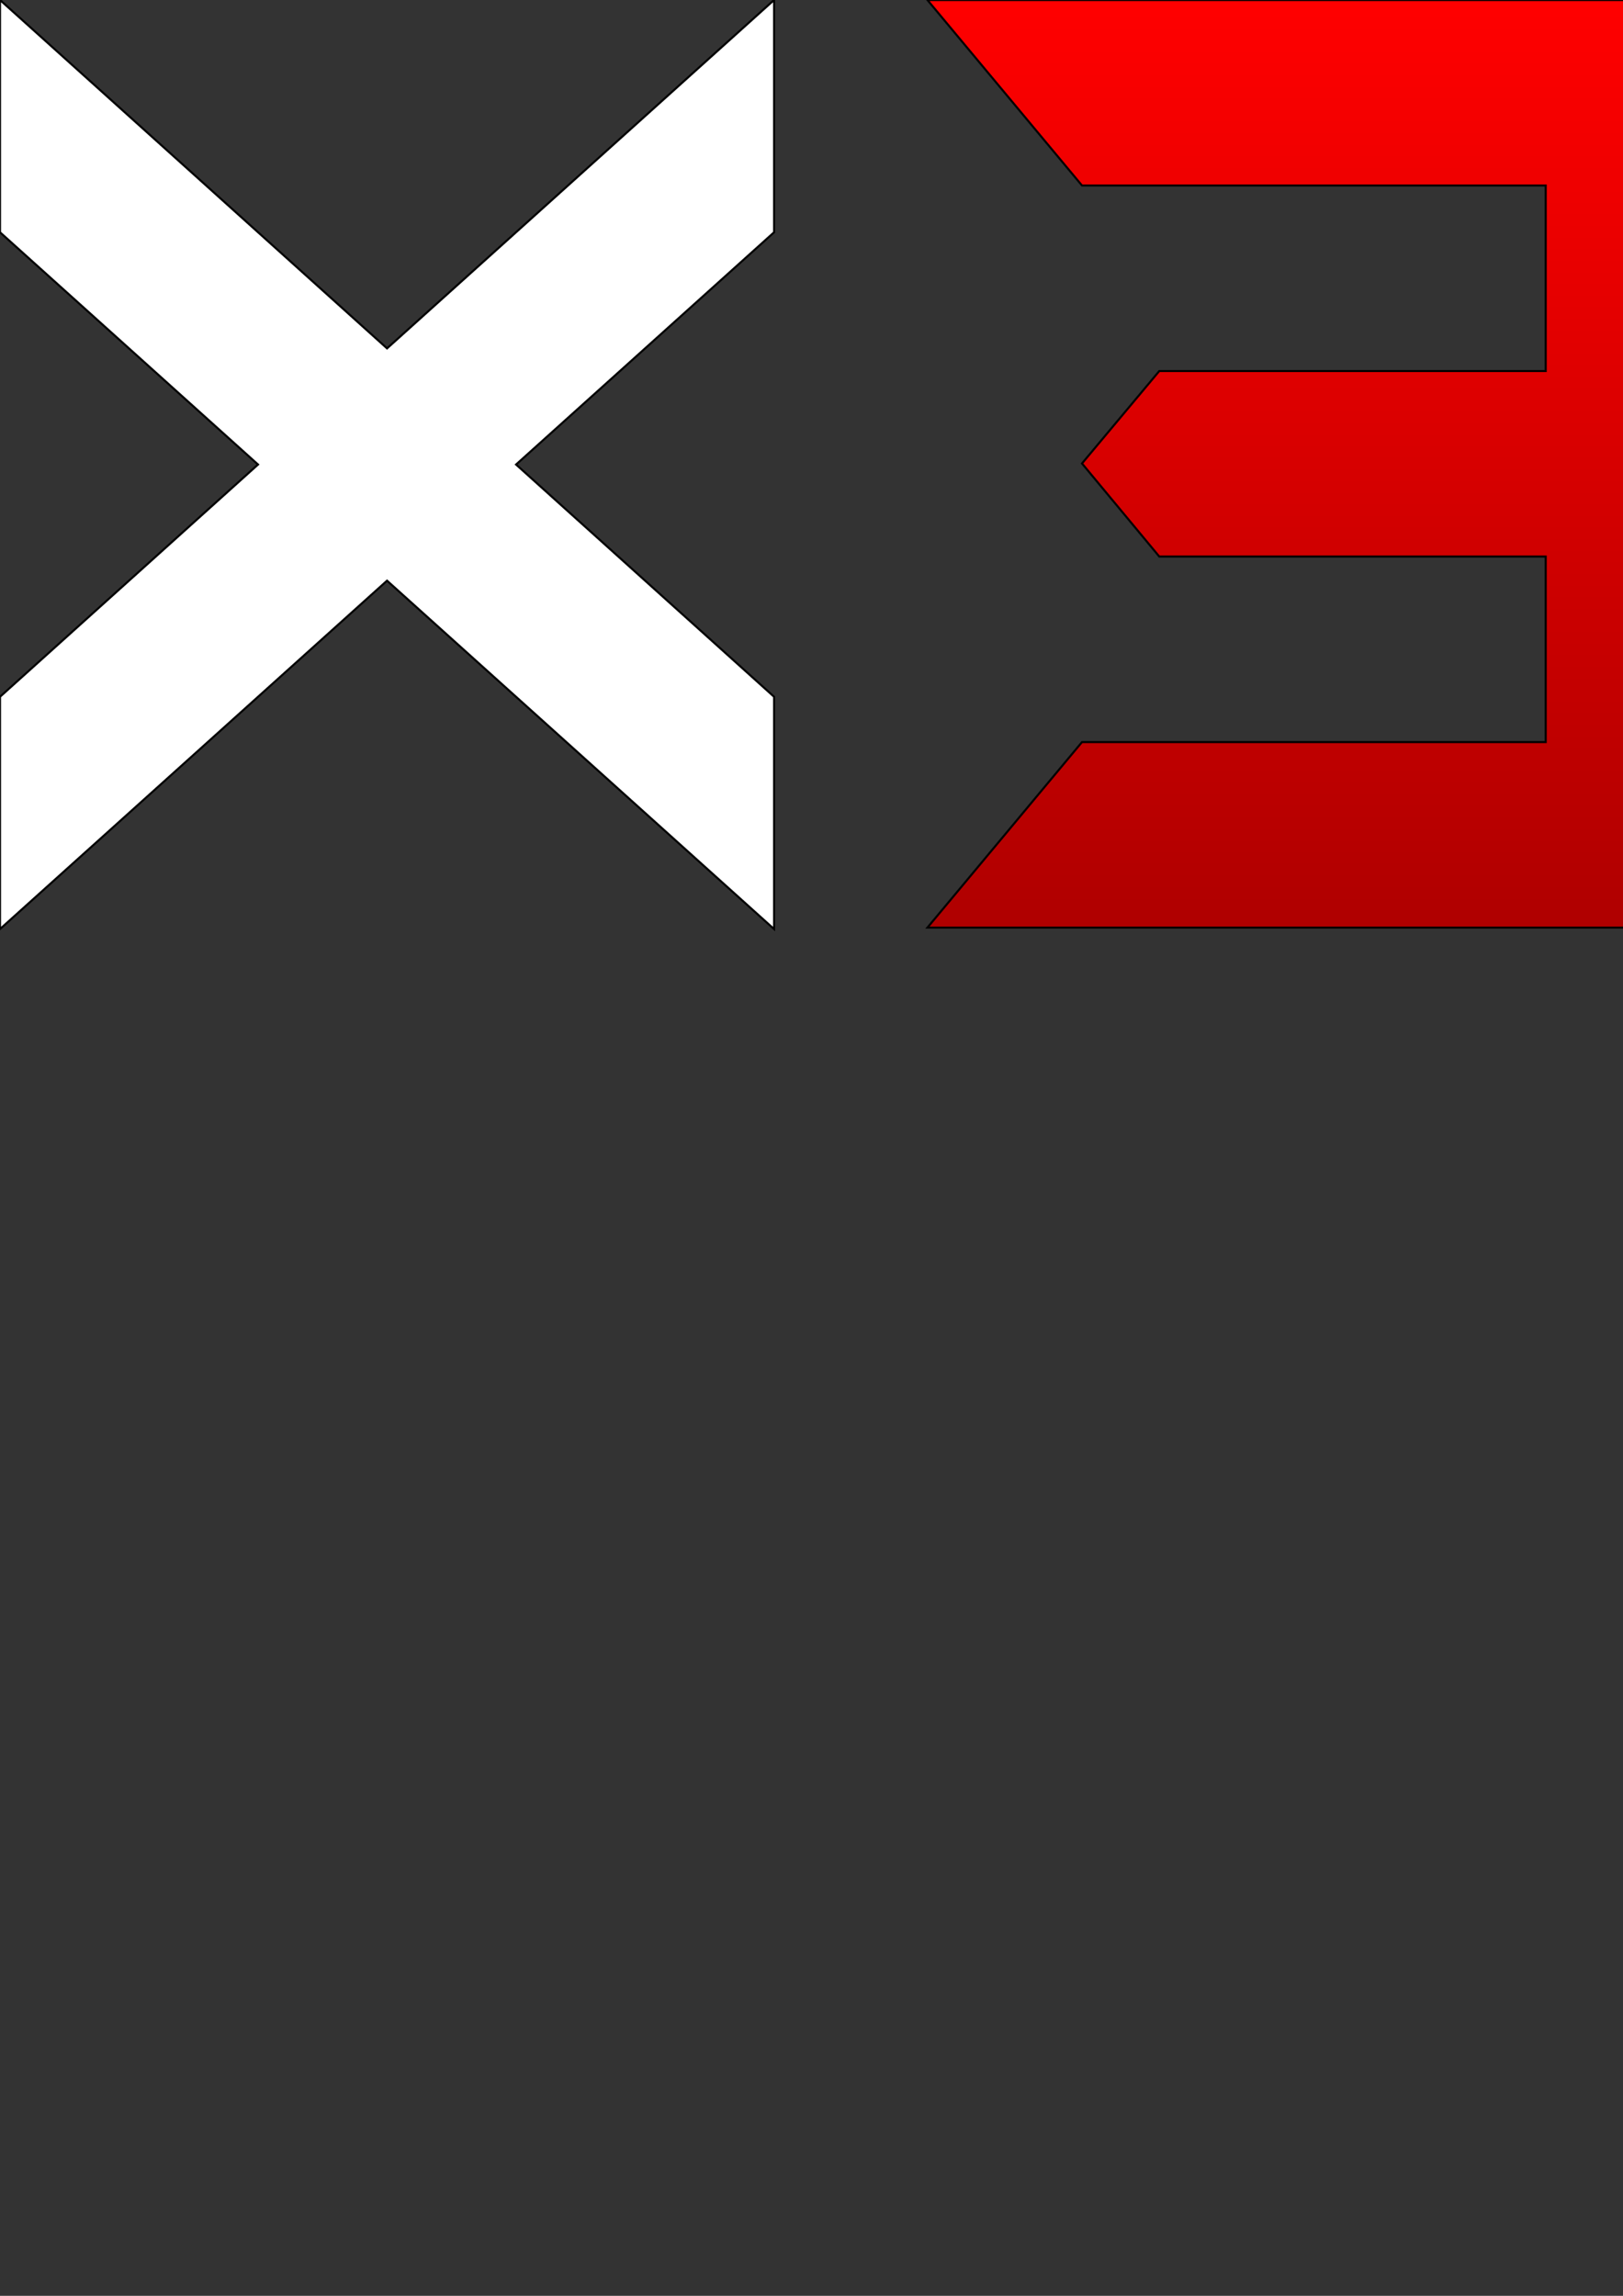 <?xml version="1.0" encoding="UTF-8" standalone="no"?>
<!-- Created with Inkscape (http://www.inkscape.org/) -->

<svg
   width="210mm"
   height="297mm"
   viewBox="0 0 210 297"
   version="1.1"
   id="svg5"
   inkscape:version="1.1.2 (b8e25be8, 2022-02-05)"
   sodipodi:docname="X3V_White.svg"
   xmlns:inkscape="http://www.inkscape.org/namespaces/inkscape"
   xmlns:sodipodi="http://sodipodi.sourceforge.net/DTD/sodipodi-0.dtd"
   xmlns:xlink="http://www.w3.org/1999/xlink"
   xmlns="http://www.w3.org/2000/svg"
   xmlns:svg="http://www.w3.org/2000/svg">
  <rect x="0" y="0" width="210" height="297" fill="#333333" stroke="none"/>
  <sodipodi:namedview
     id="namedview7"
     pagecolor="#000000"
     bordercolor="#666666"
     borderopacity="1.0"
     inkscape:pageshadow="2"
     inkscape:pageopacity="0"
     inkscape:pagecheckerboard="0"
     inkscape:document-units="mm"
     showgrid="false"
     showborder="false"
     showguides="false"
     inkscape:zoom="0.29904738"
     inkscape:cx="770.78088"
     inkscape:cy="30.095566"
     inkscape:window-width="1366"
     inkscape:window-height="768"
     inkscape:window-x="0"
     inkscape:window-y="0"
     inkscape:window-maximized="0"
     inkscape:current-layer="layer1" />
  <defs
     id="defs2">
    <linearGradient
       inkscape:collect="always"
       id="linearGradient15562">
      <stop
         style="stop-color:#af0000;stop-opacity:1"
         offset="0"
         id="stop15558" />
      <stop
         style="stop-color:#ff0000;stop-opacity:1"
         offset="1"
         id="stop15560" />
    </linearGradient>
    <linearGradient
       id="linearGradient13244"
       inkscape:swatch="solid">
      <stop
         style="stop-color:#ffff00;stop-opacity:1;"
         offset="0"
         id="stop13242" />
    </linearGradient>
    <linearGradient
       id="linearGradient13236"
       inkscape:swatch="solid">
      <stop
         style="stop-color:#ffff00;stop-opacity:1;"
         offset="0"
         id="stop13234" />
    </linearGradient>
    <linearGradient
       inkscape:collect="always"
       xlink:href="#linearGradient15562"
       id="linearGradient15568"
       x1="120"
       y1="120"
       x2="120"
       y2="0"
       gradientUnits="userSpaceOnUse" />
  </defs>
  <g
     inkscape:label="Layer 1"
     inkscape:groupmode="layer"
     id="layer1">
    <path
       id="path107"
       style="fill:#ffffff;stroke:#000000;stroke-width:1px;stroke-linecap:butt;stroke-linejoin:miter;stroke-opacity:1"
       d="M 0 0 L 0 113.387 L 125.984 226.771 L 0 340.158 L 0 453.543 L 188.977 283.465 L 377.953 453.543 L 377.953 340.158 L 251.969 226.771 L 377.953 113.387 L 377.953 0 L 188.977 170.078 L 0 0 z "
       transform="scale(0.265)" />
    <path
       style="mix-blend-mode:darken;fill-opacity:1;stroke:#000000;stroke-width:0.265px;stroke-linecap:butt;stroke-linejoin:miter;stroke-opacity:1;fill-rule:evenodd;fill:url(#linearGradient15568)"
       d="M 120,0 H 224 V 120 H 120 l 20,-24 h 60 V 72 H 150 L 140,59.955 150,48 h 50 V 24 h -60 z"
       id="path1224"
       sodipodi:nodetypes="cccccccccccccc" />
    <path
       style="fill:#ffffff;stroke:#000000;stroke-width:0.265px;stroke-linecap:butt;stroke-linejoin:miter;stroke-opacity:1"
       d="M 244,0 298,120 354,0 H 324 L 299,60.237 274,0 Z"
       id="path5893"
       sodipodi:nodetypes="ccccccc" />
  </g>
</svg>
